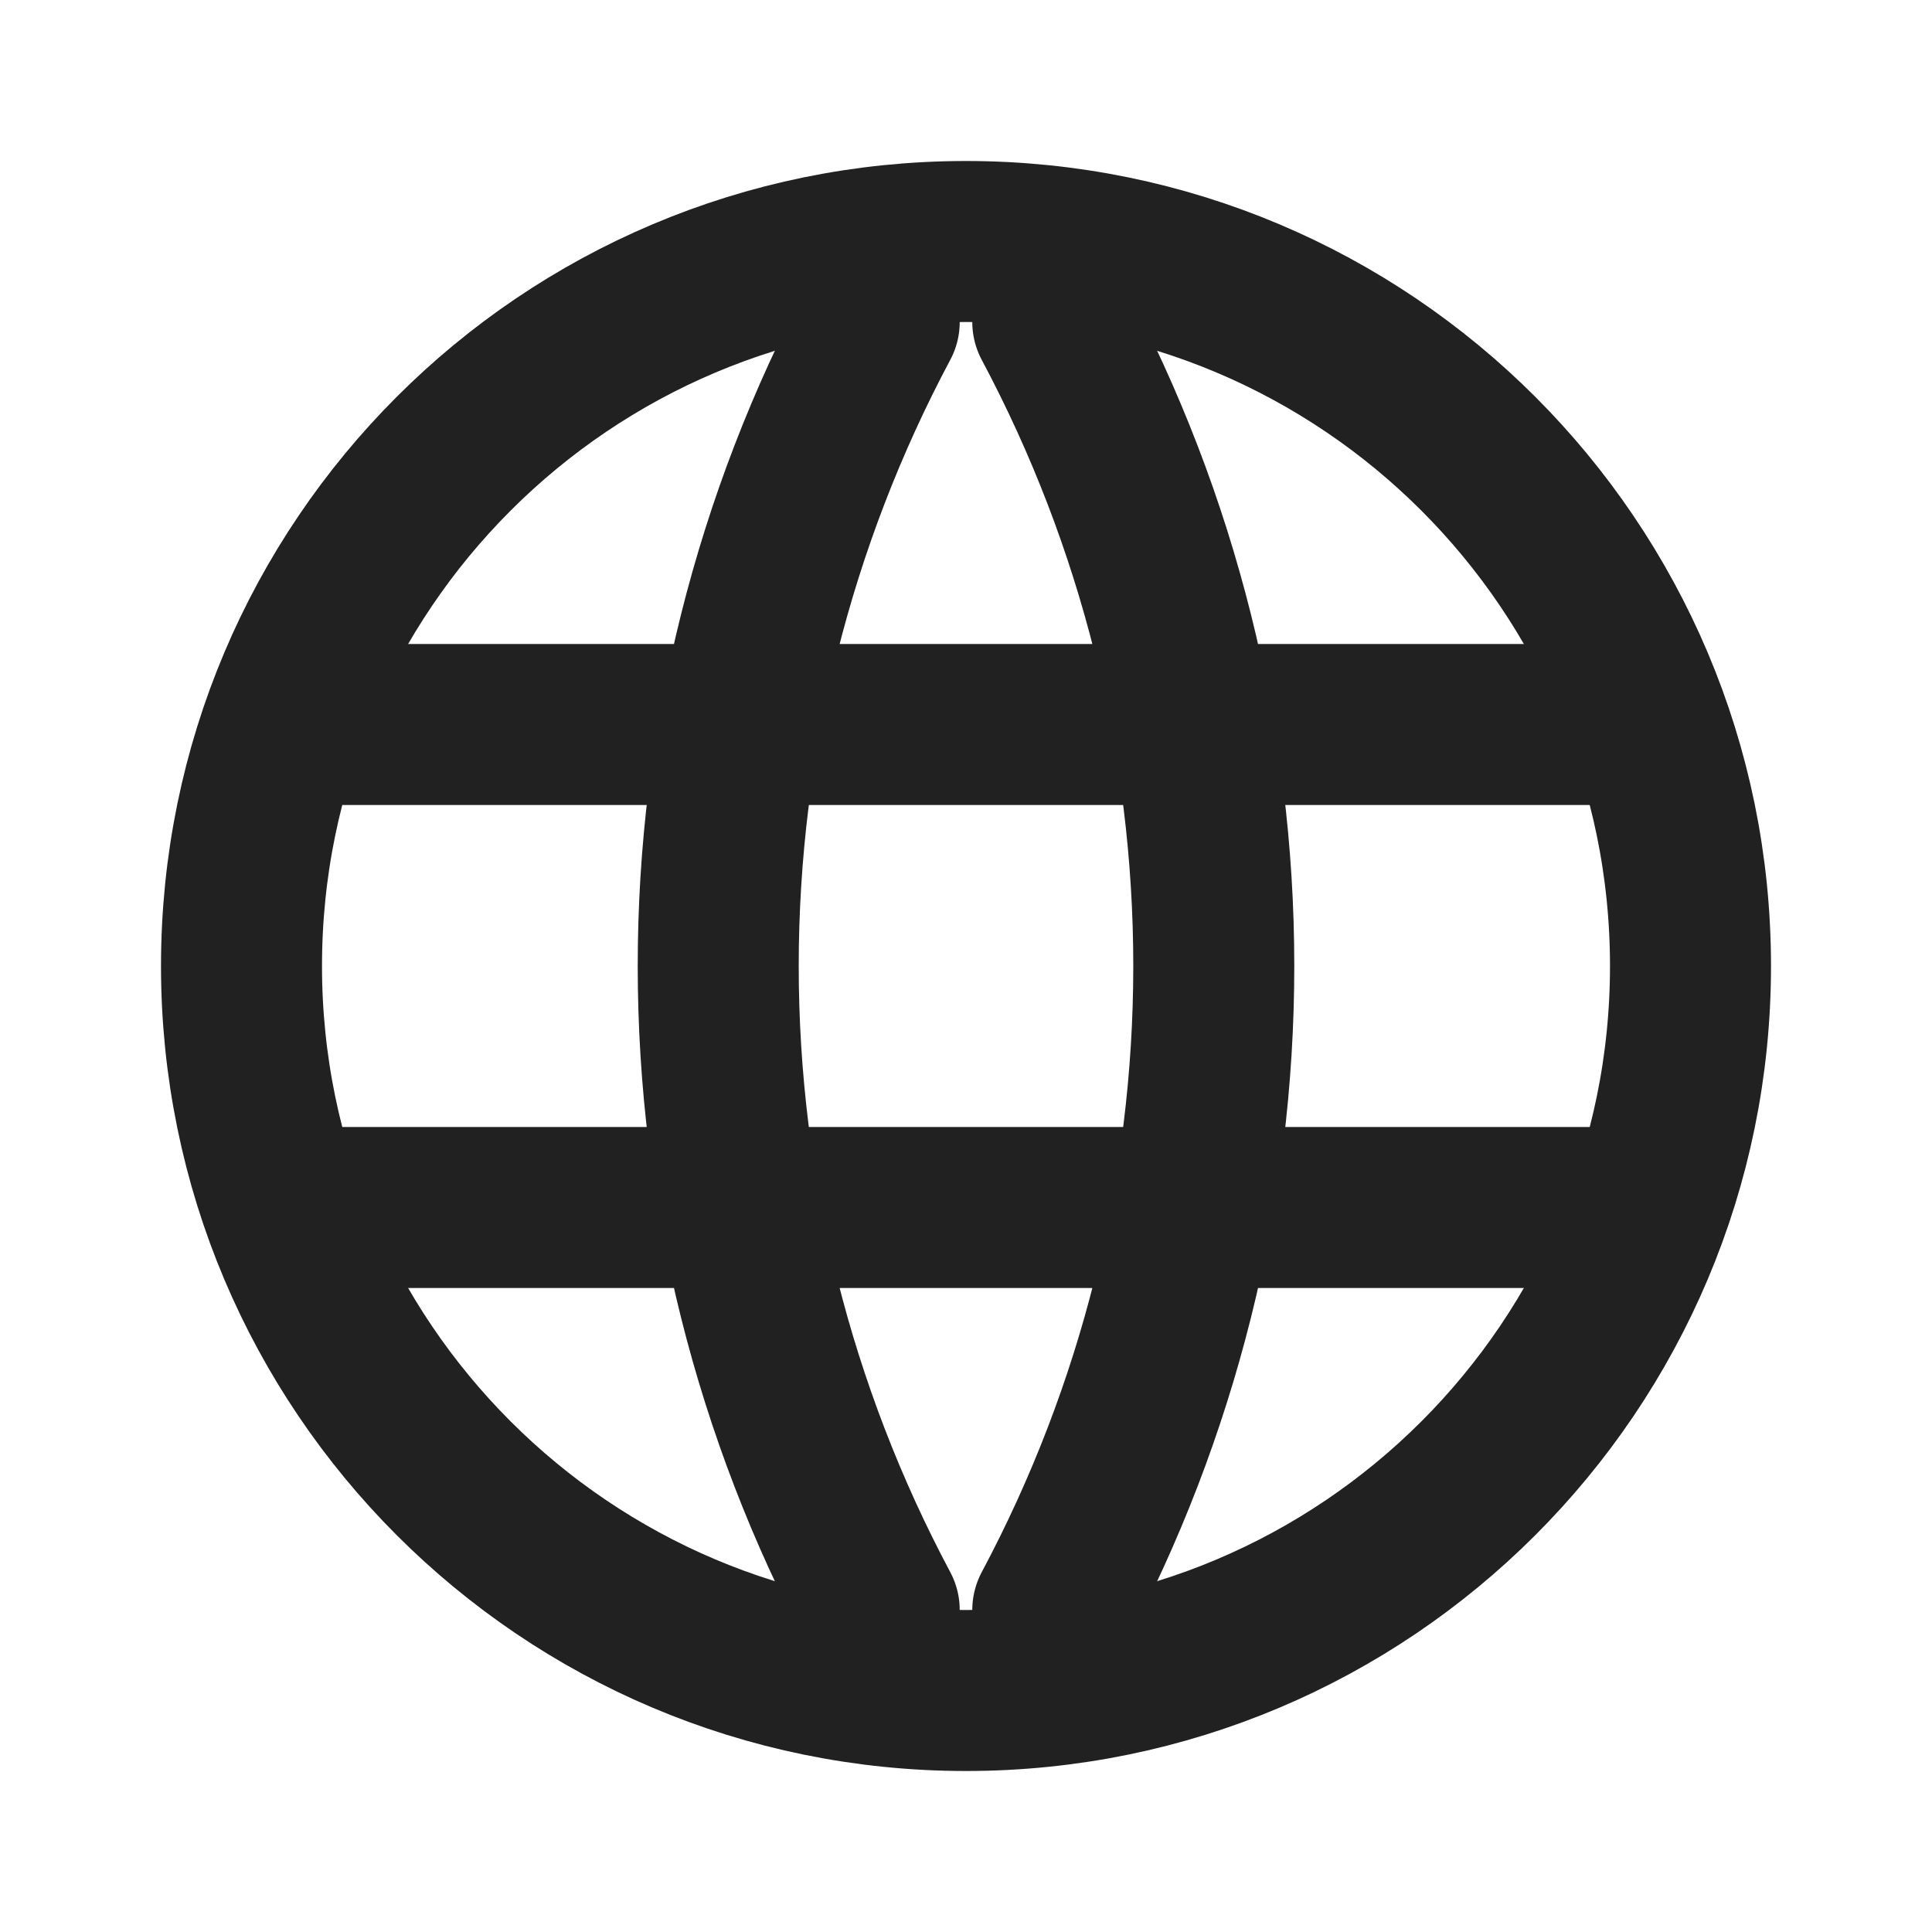 <svg width="24" height="24" viewBox="0 0 24 24" fill="none" xmlns="http://www.w3.org/2000/svg">
<path d="M12 21C16.971 21 21 16.971 21 12C21 7.029 16.971 3 12 3C7.029 3 3 7.029 3 12C3 16.971 7.029 21 12 21Z" stroke="#212121" stroke-width="2" stroke-linecap="round" stroke-linejoin="round"/>
<path d="M4 9H20M4 15H20M10.922 20C9.612 17.543 8.922 14.796 8.922 12C8.922 9.204 9.612 6.457 10.922 4M13.078 20C14.388 17.543 15.078 14.796 15.078 12C15.078 9.204 14.388 6.457 13.078 4" stroke="#212121" stroke-width="2" stroke-linecap="round" stroke-linejoin="round"/>
</svg>
